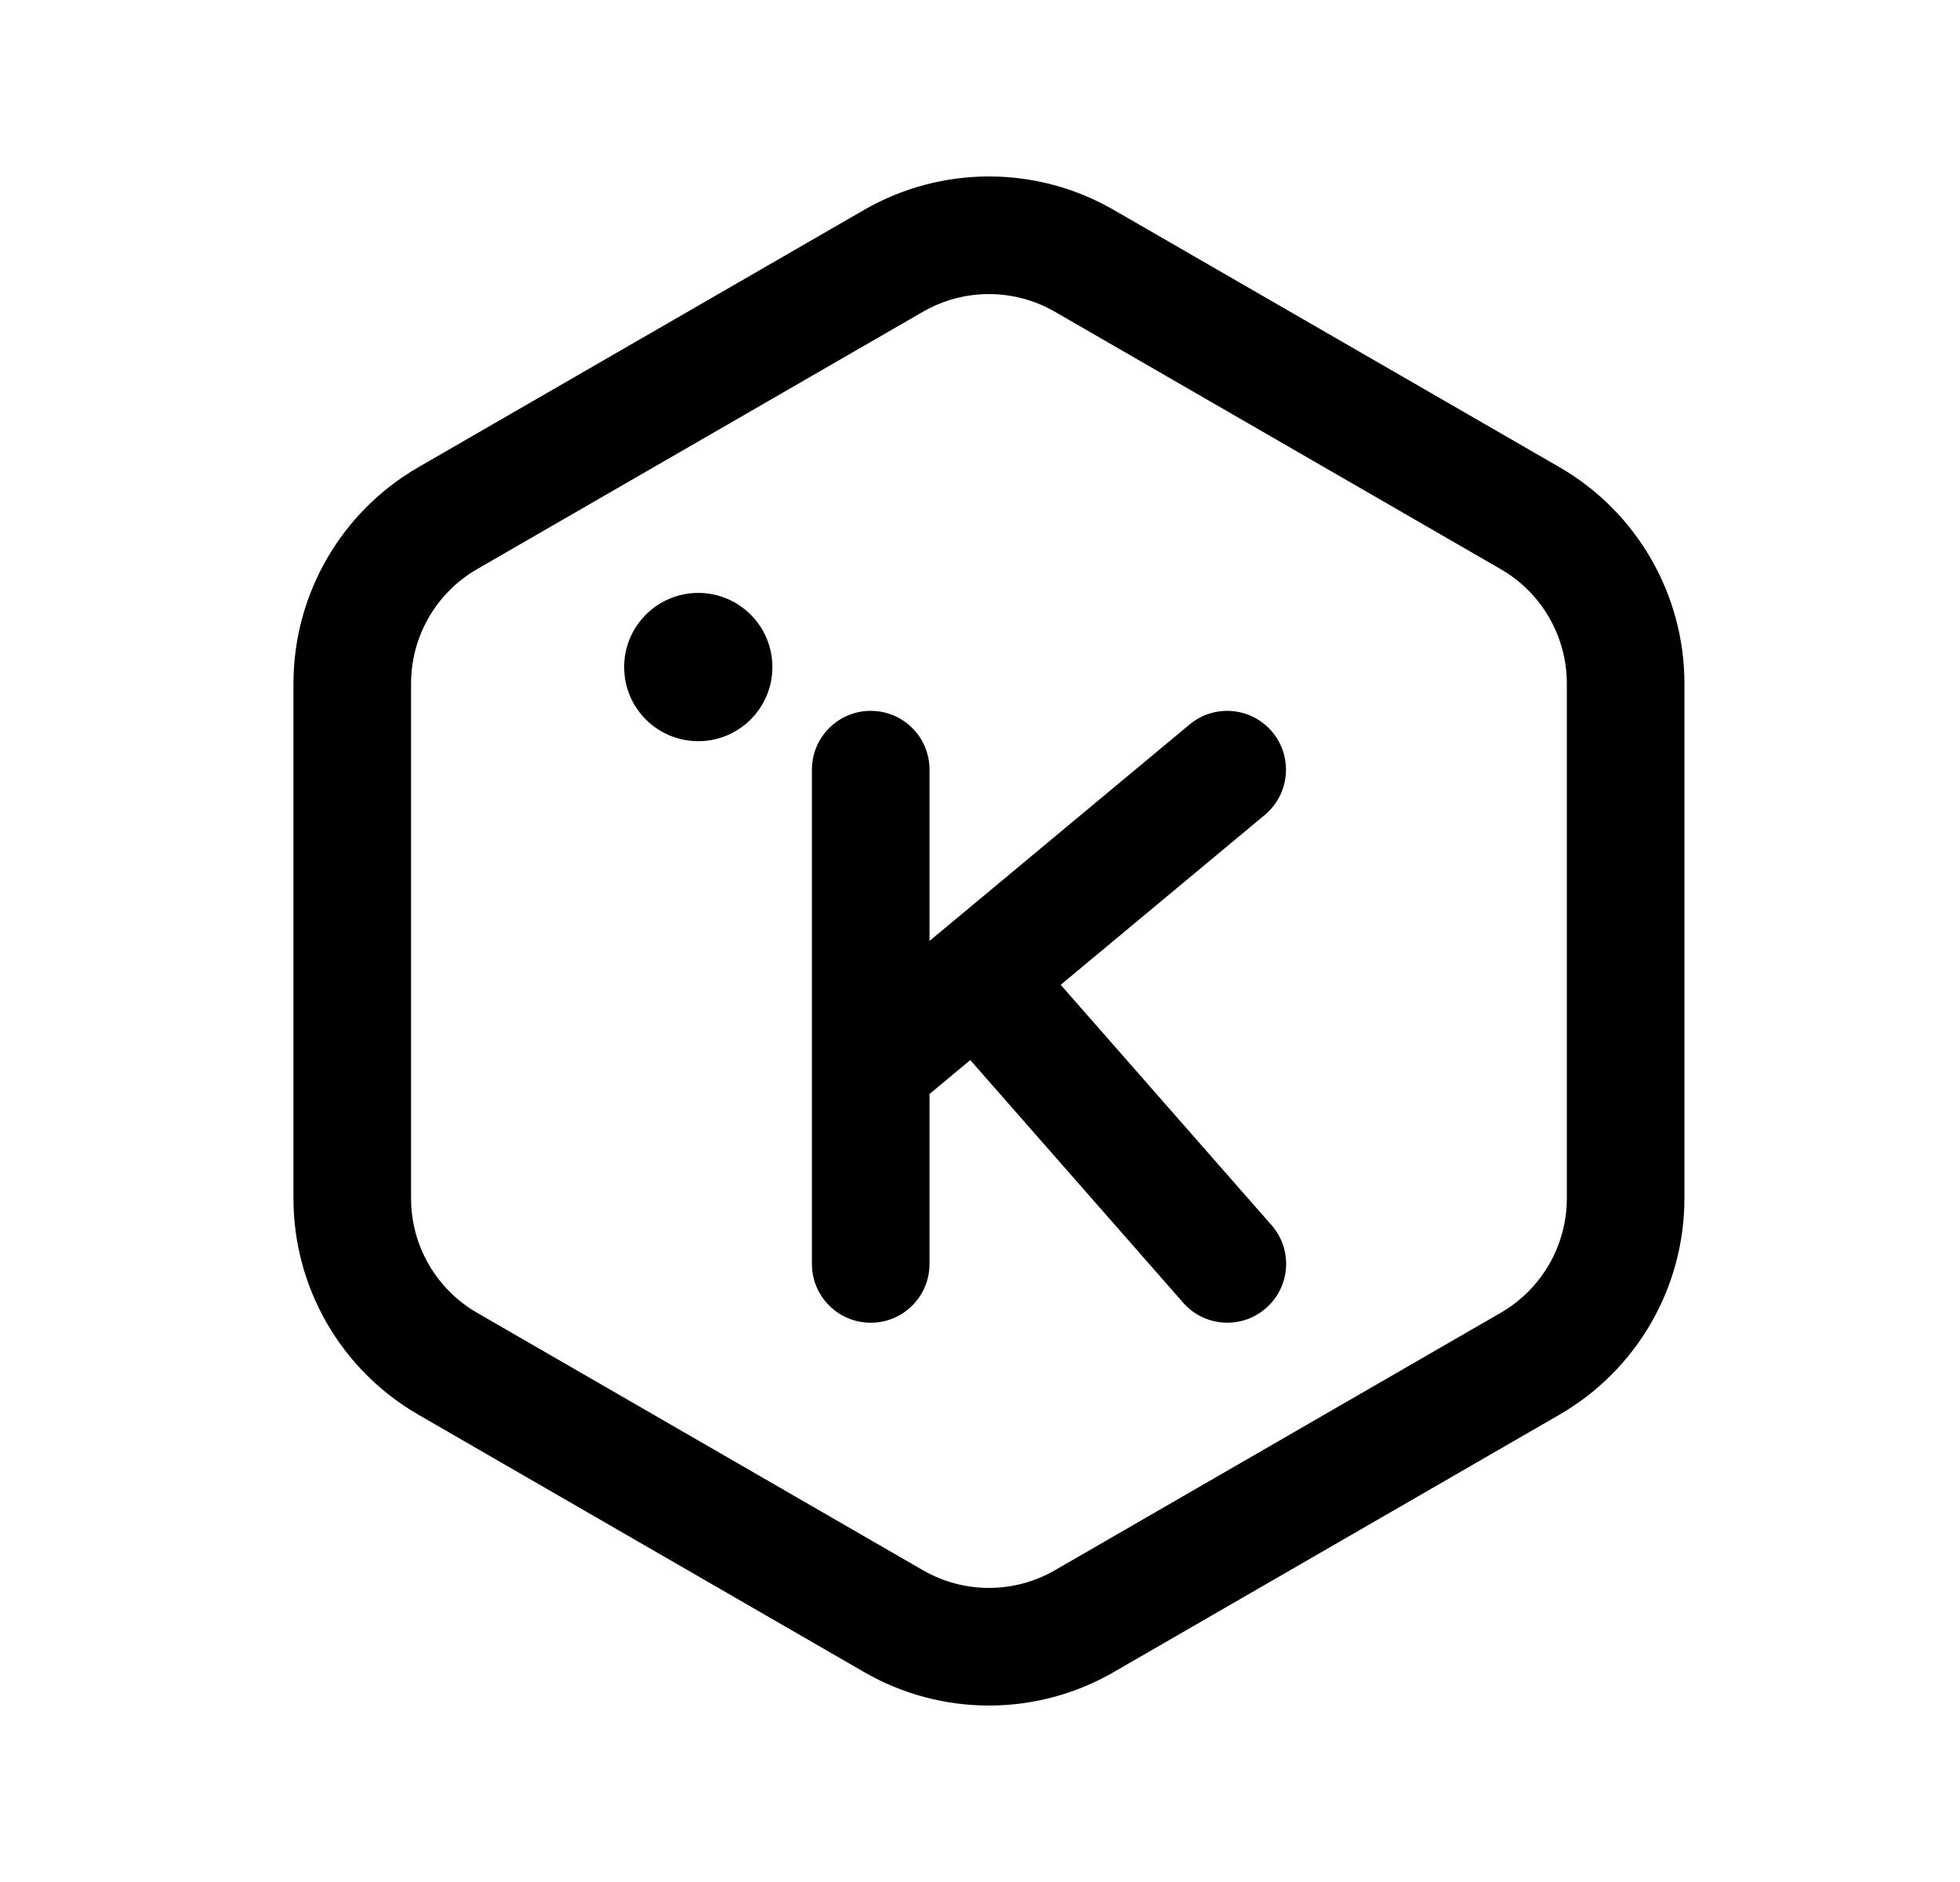 <svg width="25" height="24" viewBox="0 0 25 24" fill="none" xmlns="http://www.w3.org/2000/svg">
<path fill-rule="evenodd" clip-rule="evenodd" d="M14.206 2.677C14.206 2.677 14.206 2.677 14.206 2.677L19.892 5.958C20.878 6.528 21.485 7.58 21.485 8.717V15.282C21.485 16.42 20.877 17.471 19.892 18.04L14.206 21.323C14.206 21.323 14.206 21.323 14.206 21.323C13.221 21.892 12.007 21.892 11.022 21.323C11.022 21.323 11.022 21.323 11.022 21.323L5.335 18.04C4.35 17.471 3.743 16.42 3.743 15.282V8.717C3.743 7.58 4.35 6.528 5.335 5.959L11.021 2.677C11.021 2.677 11.022 2.677 11.021 2.677C12.007 2.108 13.221 2.108 14.206 2.677ZM13.456 3.976C12.935 3.675 12.293 3.675 11.772 3.976L6.085 7.258C6.085 7.258 6.086 7.257 6.085 7.258C5.565 7.558 5.243 8.115 5.243 8.717V15.282C5.243 15.884 5.564 16.44 6.085 16.741C6.085 16.741 6.085 16.741 6.085 16.741L11.772 20.024C12.293 20.325 12.935 20.325 13.456 20.024L19.142 16.741C19.142 16.741 19.142 16.741 19.142 16.741C19.663 16.44 19.985 15.884 19.985 15.282V8.717C19.985 8.115 19.663 7.558 19.142 7.258L13.456 3.976Z" fill="black"/>
<path fill-rule="evenodd" clip-rule="evenodd" d="M7.961 8.507C7.961 7.985 8.384 7.561 8.907 7.561C9.428 7.561 9.852 7.984 9.852 8.507C9.852 9.029 9.428 9.452 8.907 9.452C8.384 9.452 7.961 9.029 7.961 8.507Z" fill="black"/>
<path fill-rule="evenodd" clip-rule="evenodd" d="M11.106 9.065C11.521 9.065 11.856 9.401 11.856 9.815V16.118C11.856 16.532 11.521 16.868 11.106 16.868C10.692 16.868 10.356 16.532 10.356 16.118V9.815C10.356 9.401 10.692 9.065 11.106 9.065Z" fill="black"/>
<path fill-rule="evenodd" clip-rule="evenodd" d="M16.23 9.336C16.494 9.654 16.451 10.127 16.133 10.392L11.593 14.17C11.275 14.435 10.802 14.392 10.537 14.073C10.272 13.755 10.315 13.282 10.633 13.017L15.173 9.239C15.492 8.974 15.964 9.017 16.23 9.336Z" fill="black"/>
<path fill-rule="evenodd" clip-rule="evenodd" d="M16.149 16.681C16.461 16.408 16.492 15.934 16.218 15.623L13.054 12.017C12.781 11.706 12.307 11.675 11.995 11.948C11.684 12.221 11.653 12.695 11.927 13.007L15.091 16.612C15.364 16.924 15.838 16.955 16.149 16.681Z" fill="black"/>
</svg>